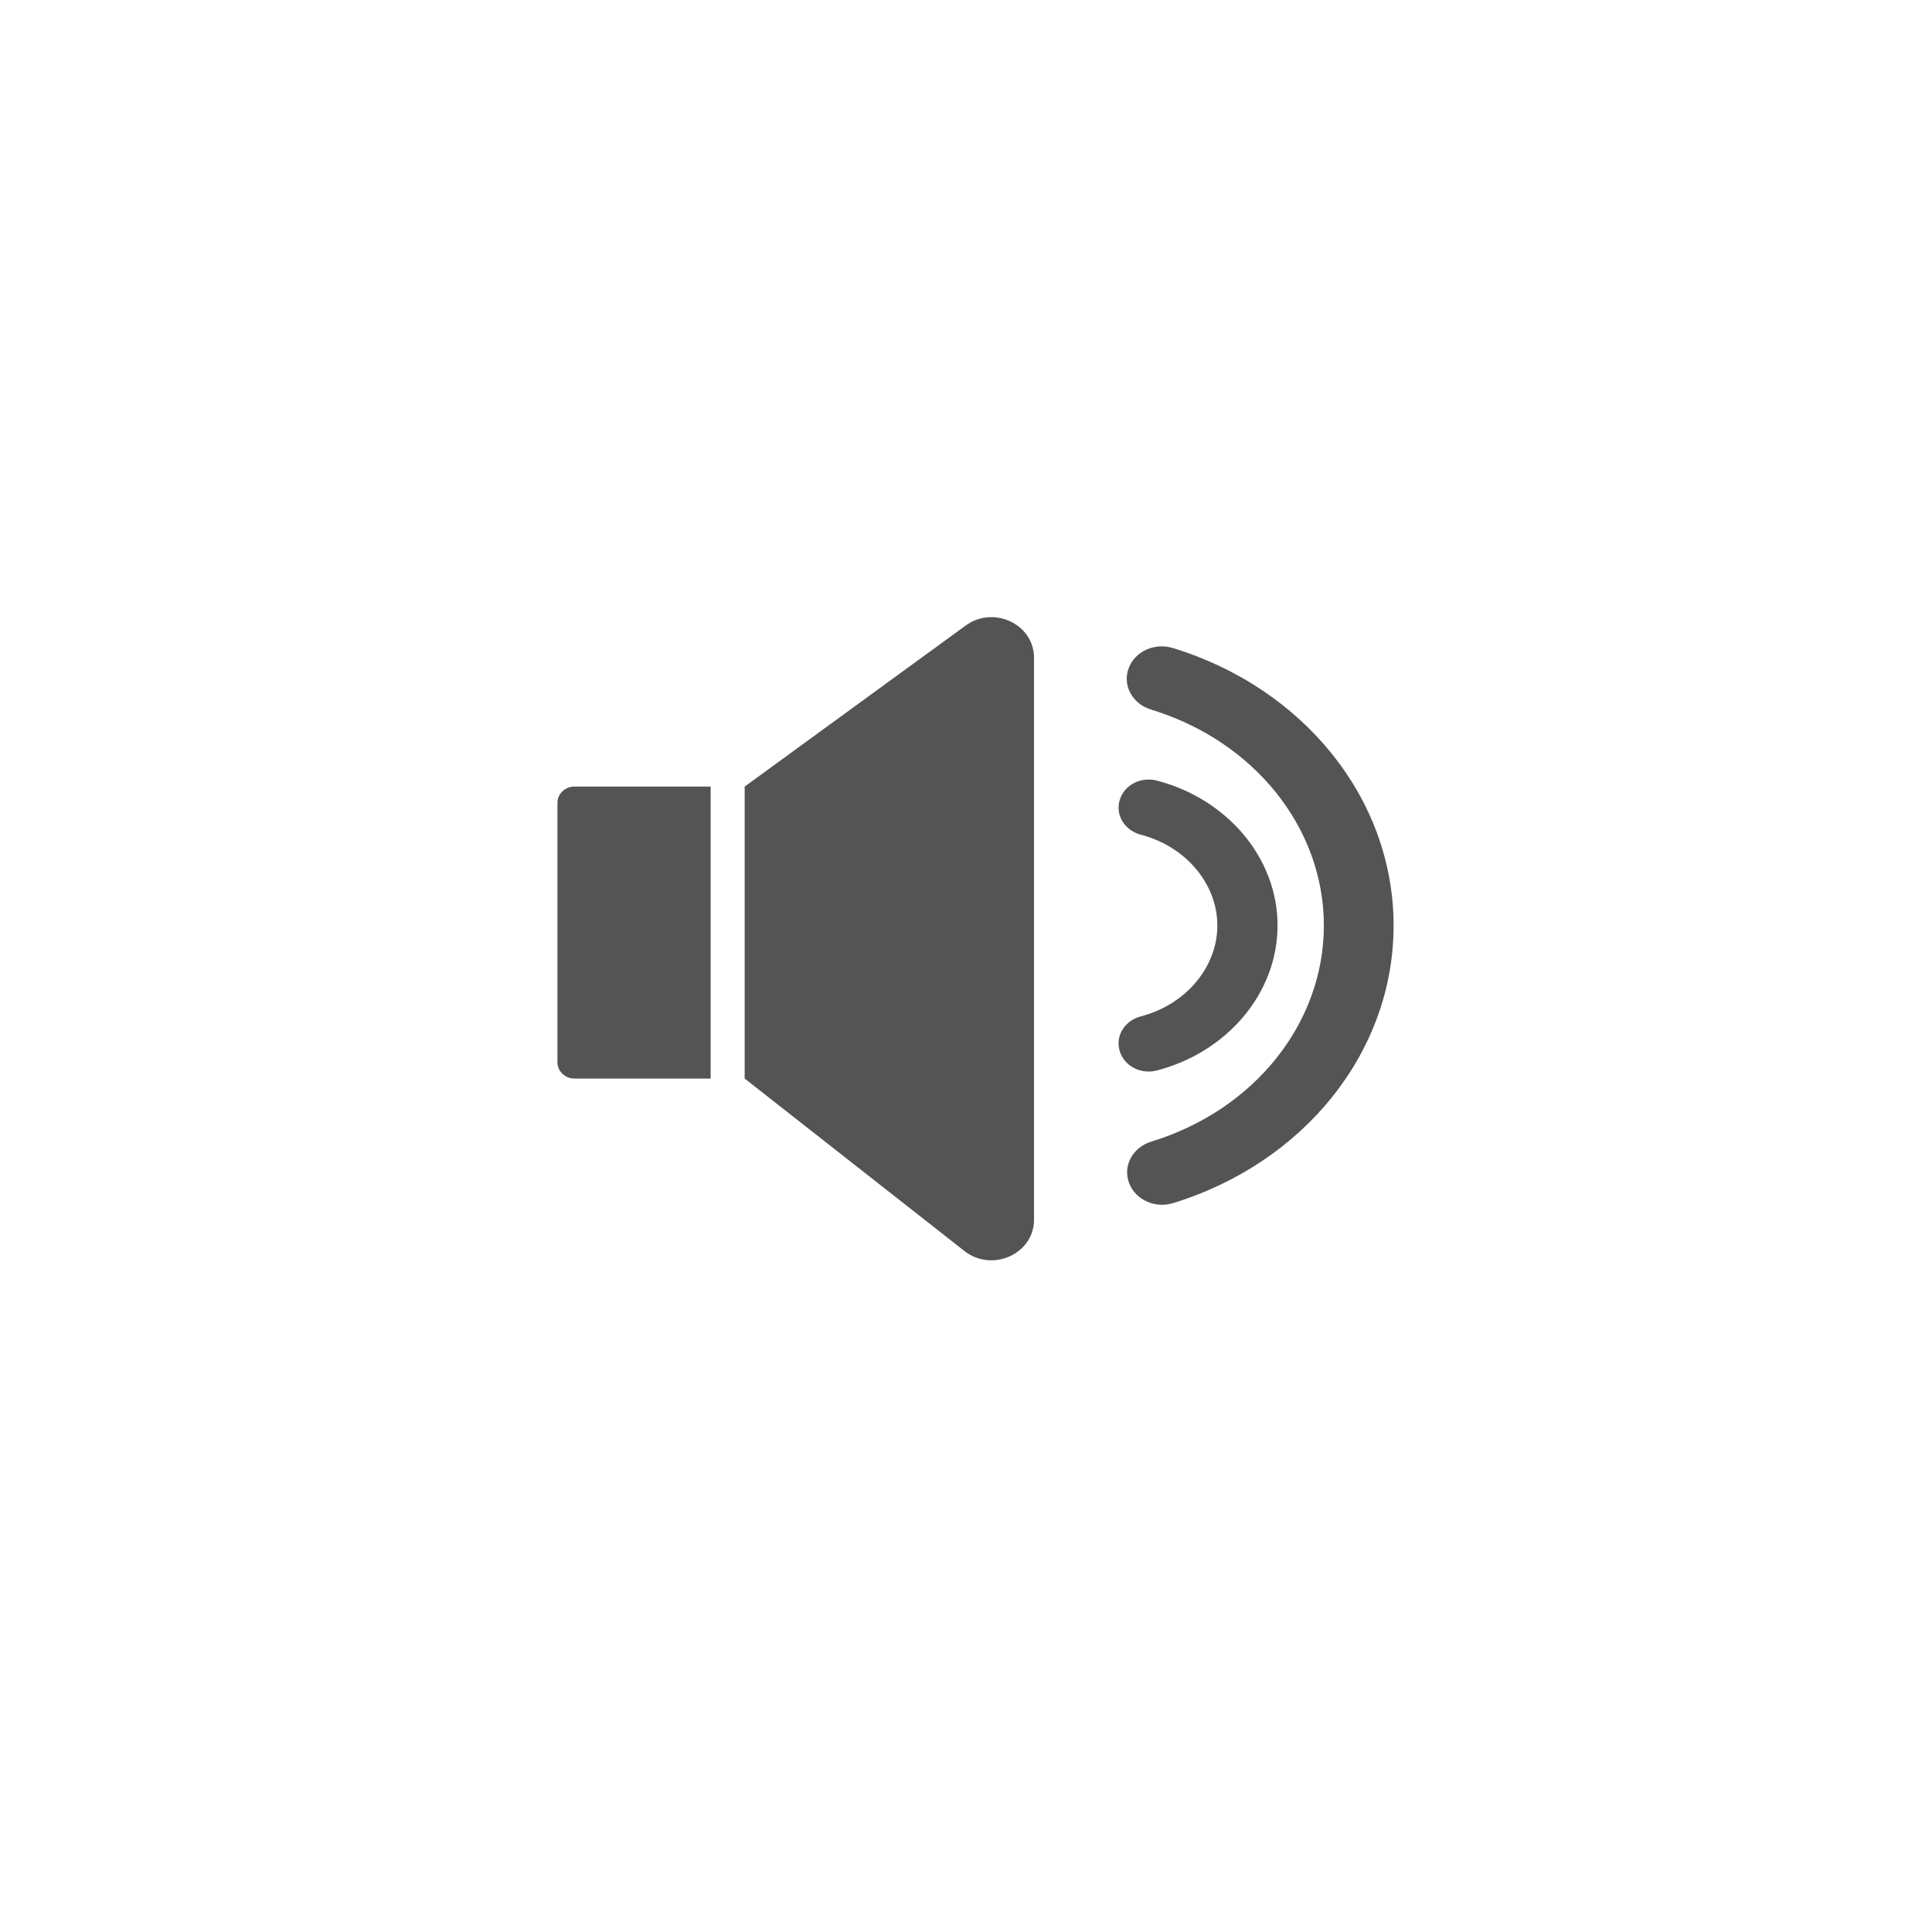 <svg width="62" height="62" viewBox="0 0 62 62" fill="none" xmlns="http://www.w3.org/2000/svg">
<g filter="url(#filter0_d_4311_33340)">
<circle cx="31" cy="30" r="28" fill="white"/>
</g>
<path d="M37.627 20.793C37.074 20.625 36.433 20.883 36.223 21.437C36.003 22.016 36.367 22.594 36.926 22.767L36.929 22.768C40.272 23.786 42.484 26.586 42.484 29.702C42.484 32.815 40.277 35.615 36.942 36.637C36.376 36.809 36.015 37.393 36.236 37.97C36.405 38.412 36.851 38.662 37.291 38.662C37.414 38.662 37.529 38.643 37.634 38.612L37.642 38.61C41.855 37.318 44.722 33.751 44.722 29.702C44.722 25.65 41.85 22.082 37.629 20.793L37.441 21.351L37.627 20.793Z" fill="#545454"/>
<path d="M37.118 25.048C36.643 24.927 36.098 25.159 35.938 25.657C35.771 26.17 36.116 26.658 36.604 26.784C38.074 27.167 39.066 28.382 39.066 29.701C39.066 31.021 38.074 32.236 36.604 32.618L36.602 32.618C36.117 32.746 35.771 33.23 35.938 33.746C36.07 34.154 36.466 34.387 36.861 34.387C36.956 34.387 37.038 34.374 37.104 34.358L37.112 34.357L37.121 34.354C39.383 33.767 40.998 31.869 40.998 29.701C40.998 27.533 39.383 25.636 37.121 25.049L37.118 25.048Z" fill="#545454"/>
<path d="M17.889 34.091V25.762C17.889 25.475 18.133 25.242 18.435 25.242H22.805V34.612H18.435C18.133 34.612 17.889 34.379 17.889 34.091Z" fill="#545454"/>
<path d="M30.988 20.075L23.897 25.242V34.612L30.949 40.146C31.84 40.845 33.183 40.241 33.183 39.142V21.108C33.183 20.03 31.886 19.42 30.988 20.075Z" fill="#545454"/>
<defs>
<filter id="filter0_d_4311_33340" x="0" y="0" width="62" height="62" filterUnits="userSpaceOnUse" color-interpolation-filters="sRGB">
<feFlood flood-opacity="0" result="BackgroundImageFix"/>
<feColorMatrix in="SourceAlpha" type="matrix" values="0 0 0 0 0 0 0 0 0 0 0 0 0 0 0 0 0 0 127 0" result="hardAlpha"/>
<feOffset dy="1"/>
<feGaussianBlur stdDeviation="1.5"/>
<feColorMatrix type="matrix" values="0 0 0 0 0 0 0 0 0 0 0 0 0 0 0 0 0 0 0.17 0"/>
<feBlend mode="normal" in2="BackgroundImageFix" result="effect1_dropShadow_4311_33340"/>
<feBlend mode="normal" in="SourceGraphic" in2="effect1_dropShadow_4311_33340" result="shape"/>
</filter>
</defs>
</svg>
